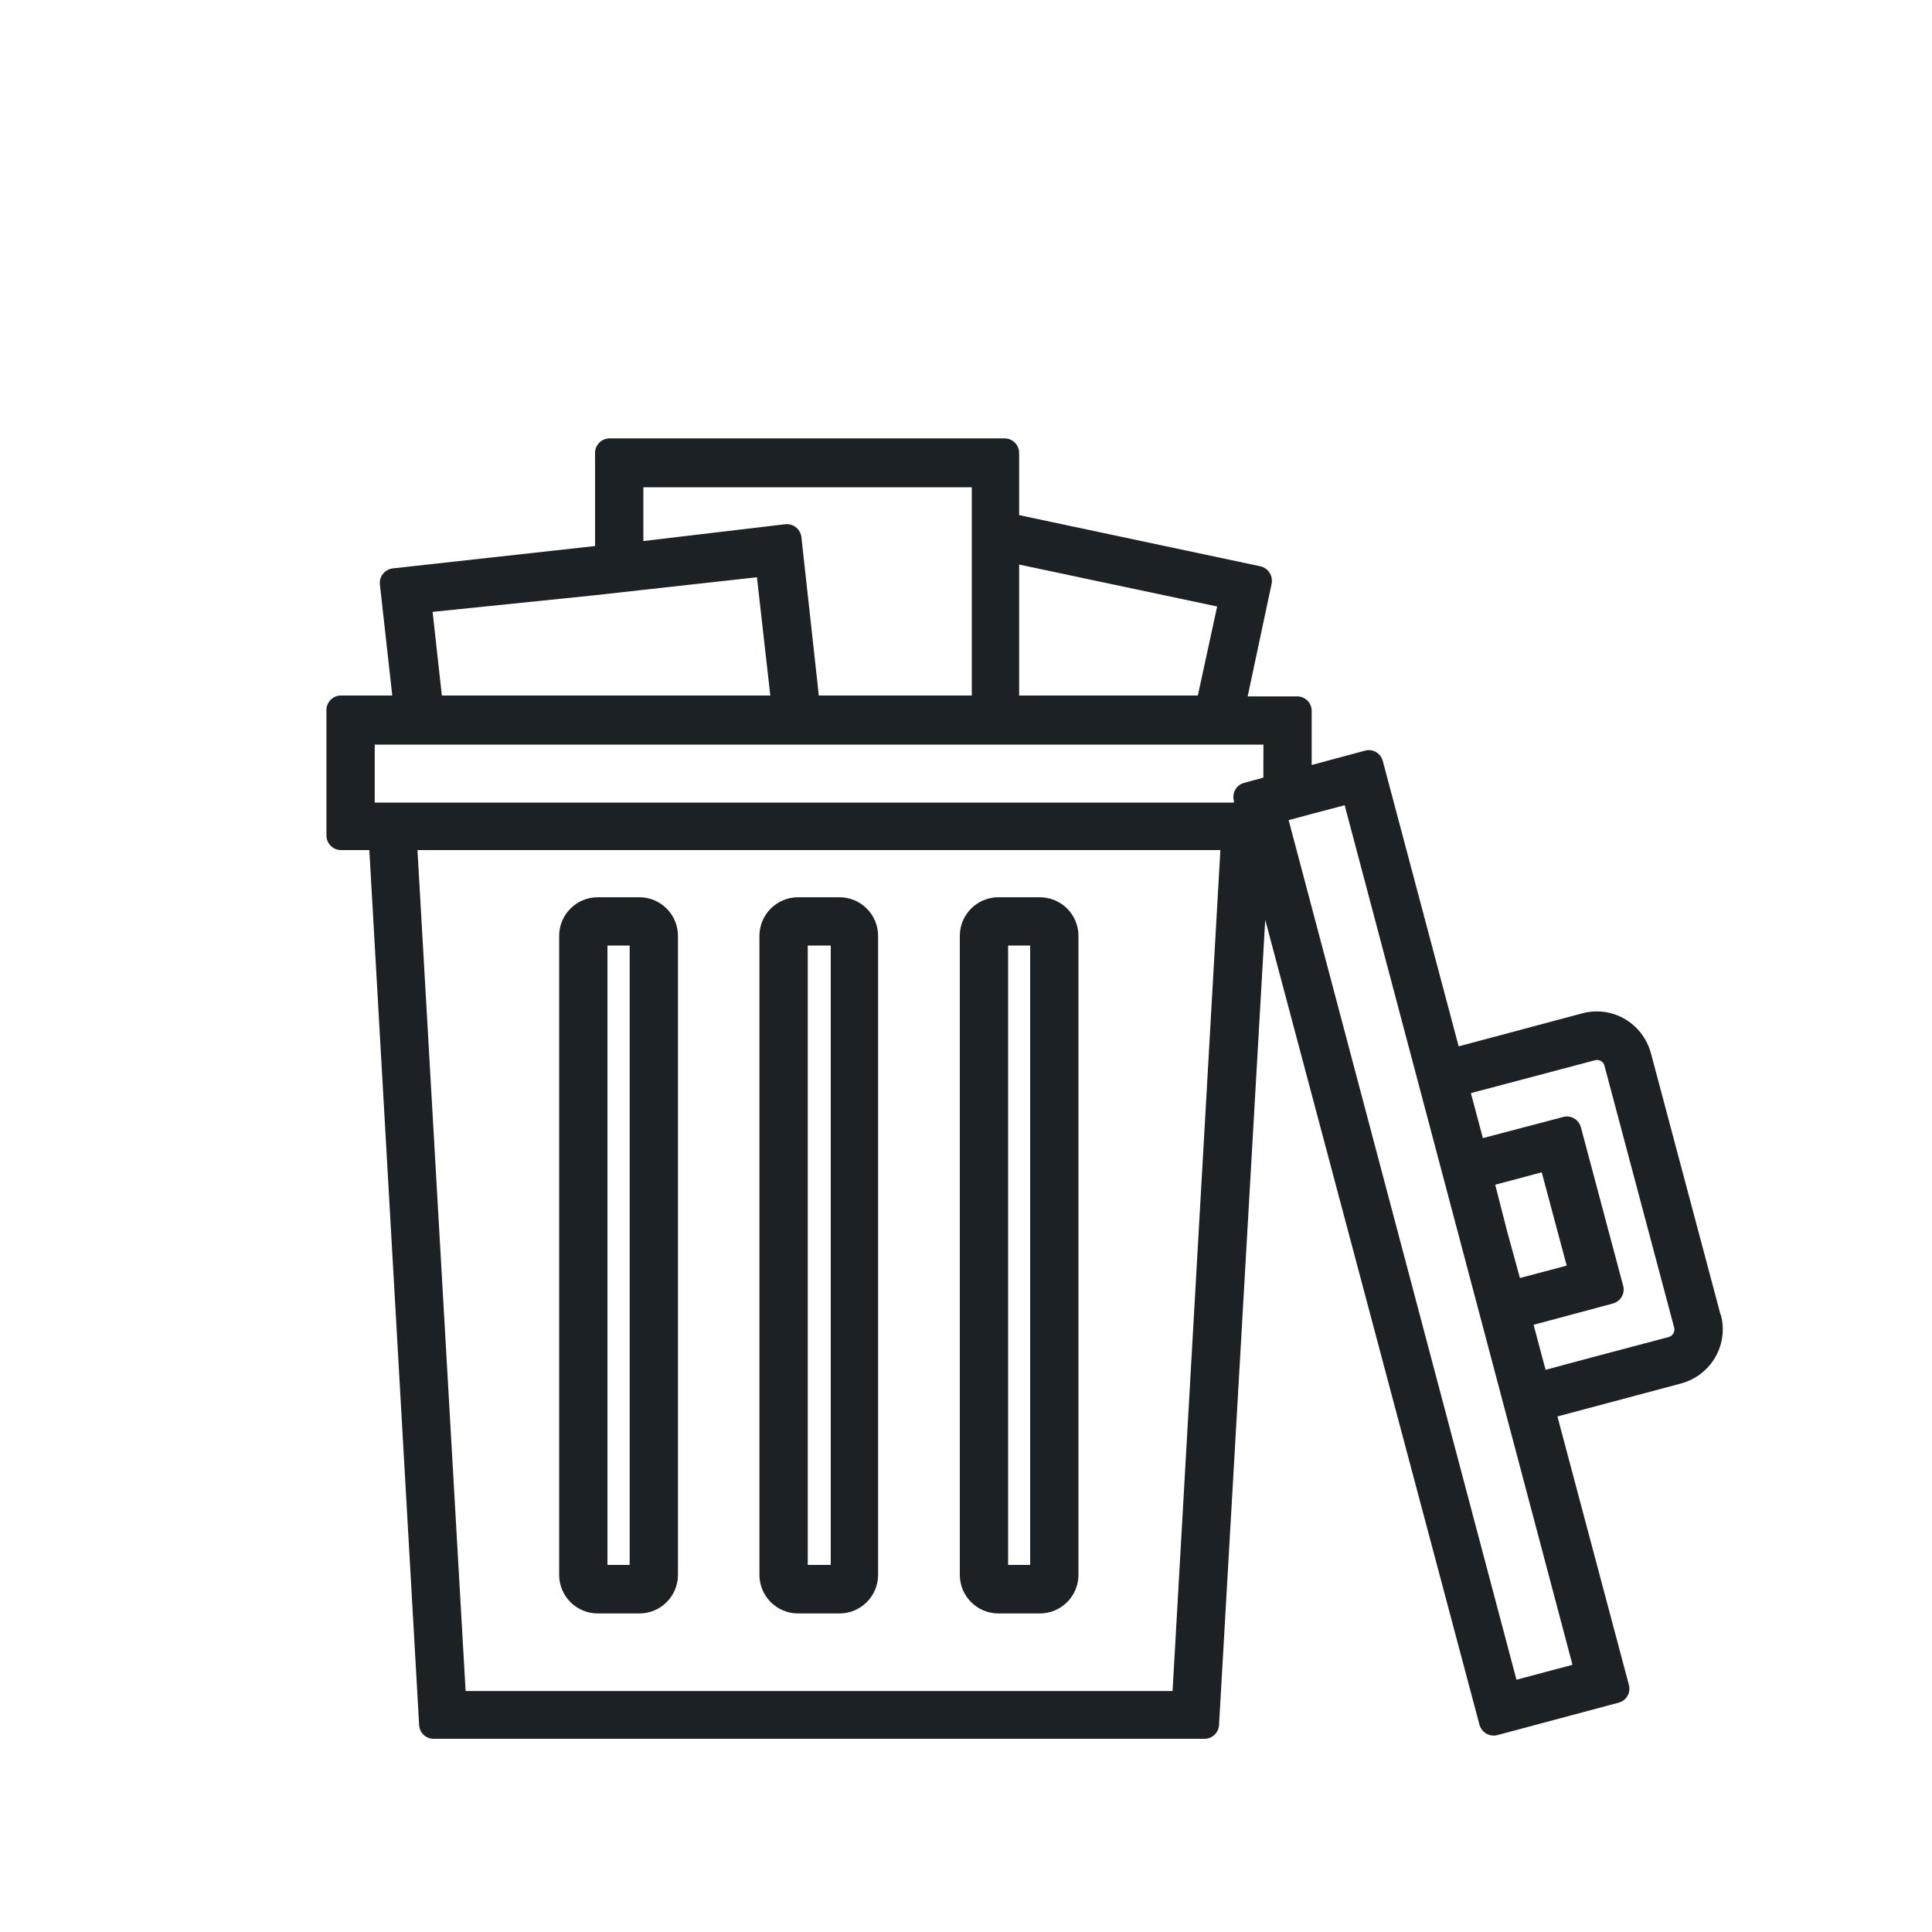 <svg width="24" height="24" viewBox="0 0 24 24" fill="none" xmlns="http://www.w3.org/2000/svg">
<path d="M12.917 11.146H12.403C12.138 11.146 11.923 11.361 11.923 11.626V19.563C11.923 19.828 12.138 20.043 12.403 20.043H12.917C13.182 20.043 13.397 19.828 13.397 19.563V11.626C13.397 11.361 13.182 11.146 12.917 11.146ZM12.797 19.44H12.523V11.746H12.797V19.44Z" fill="#1C2125"/>
<path d="M7.942 11.146H7.426C7.161 11.146 6.946 11.361 6.946 11.626V19.563C6.946 19.828 7.161 20.043 7.426 20.043H7.942C8.207 20.043 8.422 19.828 8.422 19.563V11.626C8.422 11.361 8.207 11.146 7.942 11.146ZM7.822 19.44H7.546V11.746H7.822V19.44Z" fill="#1C2125"/>
<path d="M10.428 11.146H9.914C9.649 11.146 9.434 11.361 9.434 11.626V19.563C9.434 19.828 9.649 20.043 9.914 20.043H10.428C10.693 20.043 10.908 19.828 10.908 19.563V11.626C10.908 11.361 10.693 11.146 10.428 11.146ZM10.32 19.44H10.034V11.746H10.32V19.44Z" fill="#1C2125"/>
<path d="M21.374 16.334L20.508 13.082C20.427 12.782 20.156 12.564 19.835 12.564C19.771 12.564 19.71 12.573 19.651 12.589L19.656 12.588L18.12 12.998L17.177 9.451C17.156 9.374 17.086 9.318 17.003 9.318C16.986 9.318 16.97 9.32 16.955 9.325H16.956L16.294 9.503V8.831C16.294 8.83 16.294 8.829 16.294 8.829C16.294 8.731 16.214 8.651 16.116 8.651C16.115 8.651 16.114 8.651 16.113 8.651H15.499L15.797 7.249C15.799 7.238 15.8 7.226 15.8 7.213C15.8 7.126 15.74 7.054 15.659 7.035H15.658L12.66 6.399V5.626C12.66 5.527 12.579 5.446 12.48 5.446H7.572C7.473 5.446 7.392 5.527 7.392 5.626V6.783L4.877 7.061C4.787 7.073 4.718 7.149 4.718 7.242C4.718 7.248 4.718 7.255 4.719 7.261V7.26L4.873 8.64H4.235C4.136 8.64 4.055 8.721 4.055 8.82V10.38C4.056 10.479 4.136 10.559 4.235 10.56H4.588L5.207 21.432C5.213 21.526 5.291 21.6 5.387 21.6H14.963C15.058 21.6 15.136 21.526 15.143 21.433V21.432L15.717 11.426L18.379 21.427C18.401 21.504 18.471 21.56 18.555 21.56C18.571 21.56 18.587 21.558 18.602 21.554H18.601L20.108 21.151C20.185 21.131 20.241 21.061 20.241 20.979C20.241 20.962 20.239 20.947 20.235 20.931V20.932L19.347 17.596L20.883 17.186C21.183 17.105 21.401 16.834 21.401 16.513C21.401 16.449 21.392 16.388 21.376 16.329L21.377 16.334H21.374ZM12.66 7.013L15.12 7.534L14.88 8.64H12.66V7.013ZM7.992 6.053H12.072V8.64H10.171L10.152 8.46L9.955 6.67C9.943 6.58 9.867 6.511 9.774 6.511C9.768 6.511 9.761 6.511 9.755 6.512H9.756L7.992 6.721V6.053ZM7.392 7.394L7.992 7.327L9.403 7.171L9.569 8.64H5.489L5.374 7.601L7.392 7.394ZM14.566 21.007H5.784L5.186 10.56H15.16L14.566 21.007ZM15.694 9.506V9.66L15.454 9.725C15.377 9.746 15.321 9.816 15.321 9.899C15.321 9.916 15.323 9.932 15.328 9.947V9.946V9.97H4.655V9.25H15.695L15.694 9.506ZM19.534 20.681L18.838 20.866L16.008 10.188L16.294 10.111L16.704 10.003L19.534 20.681ZM18.574 14.717L19.152 14.563L19.462 15.722L18.881 15.876L18.72 15.288L18.574 14.717ZM20.734 16.608L19.774 16.862L19.2 17.016L19.183 16.954L19.051 16.457L20.035 16.193C20.113 16.172 20.17 16.102 20.17 16.019C20.17 16.003 20.168 15.988 20.164 15.974V15.975L19.638 14.002C19.617 13.925 19.547 13.869 19.464 13.869C19.447 13.869 19.431 13.871 19.416 13.876H19.417L18.421 14.138L18.272 13.579L19.813 13.171C19.821 13.169 19.83 13.167 19.84 13.167C19.884 13.167 19.92 13.197 19.931 13.237V13.238L20.797 16.492C20.799 16.499 20.8 16.507 20.8 16.516C20.8 16.562 20.768 16.6 20.726 16.61H20.725L20.734 16.608Z" fill="#1C2125"/>
</svg>
